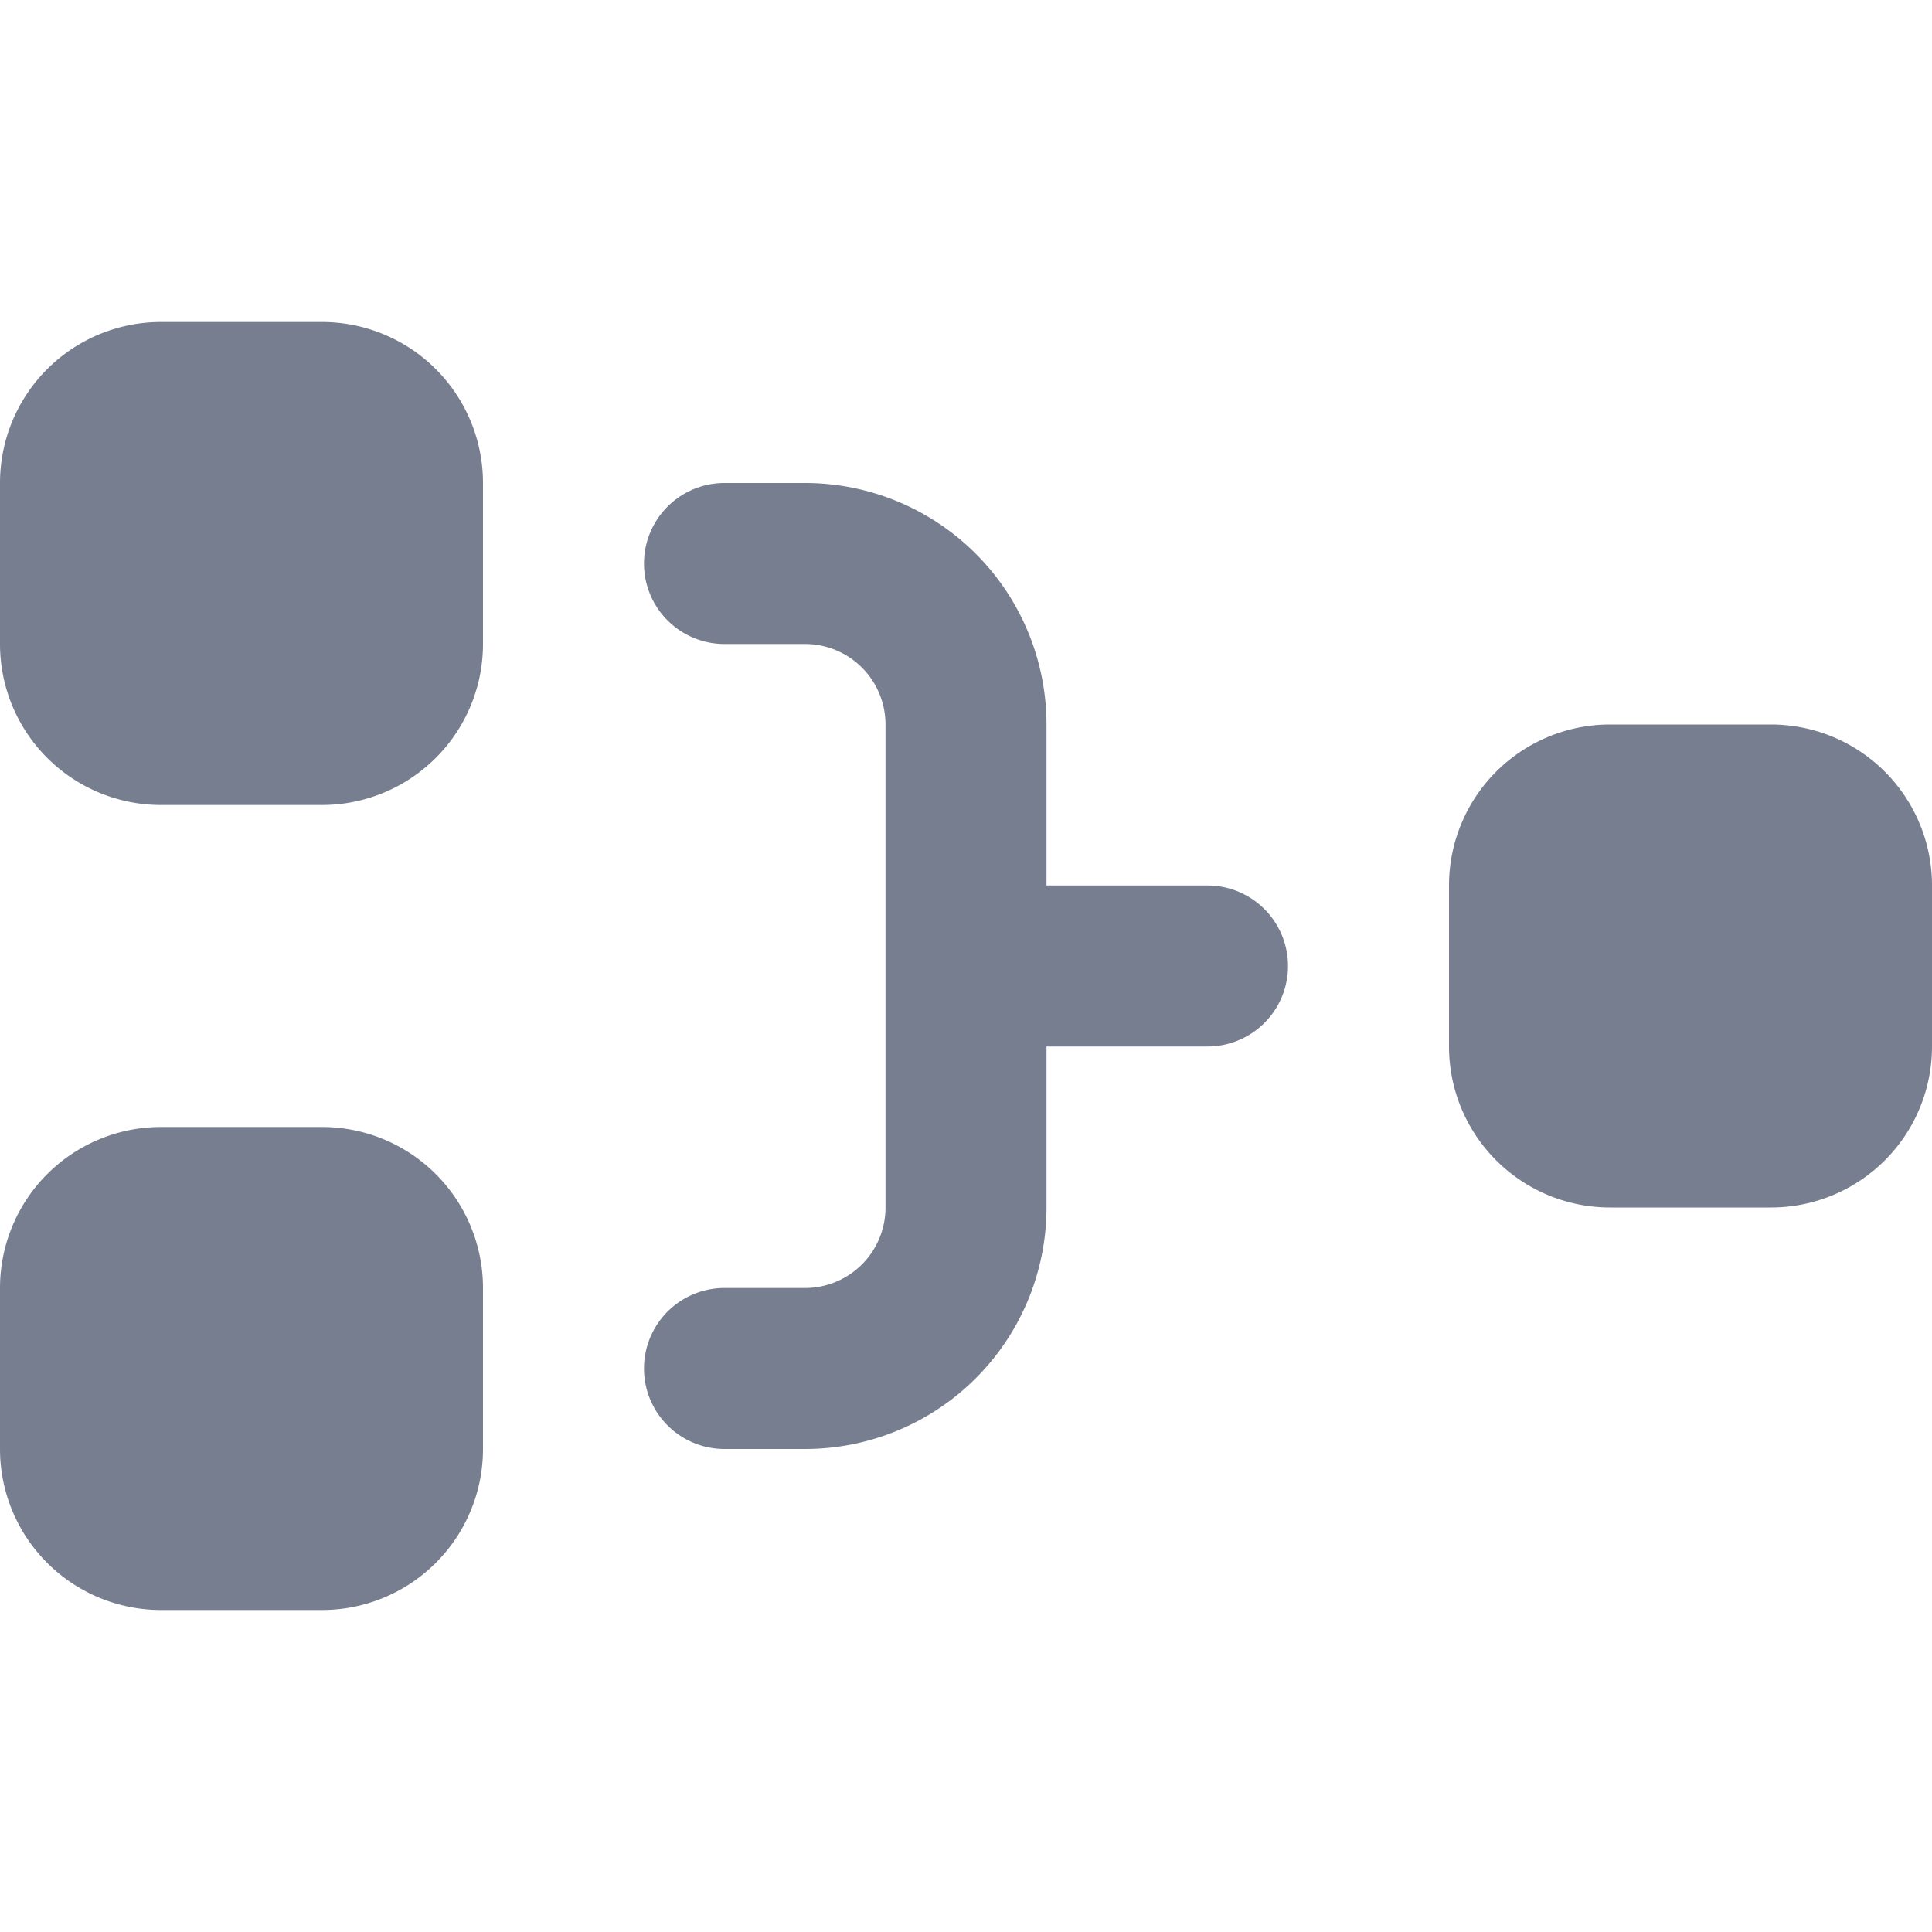 <svg id="icons_Standings_Filled" data-name="icons/Standings/Filled" xmlns="http://www.w3.org/2000/svg" width="24" height="24" viewBox="0 0 24 24">
  <g id="Shape" transform="translate(0 4)">
    <path id="_3C75D6AB-9FAE-427F-B7E4-12DF2C3FF6F8" data-name="3C75D6AB-9FAE-427F-B7E4-12DF2C3FF6F8" d="M0,2A2,2,0,0,1,2,0H4A2,2,0,0,1,6,2V4A2,2,0,0,1,4,6H2A2,2,0,0,1,0,4Z" fill="#777e90"/>
    <path id="_138A6FD3-6F4D-45CE-A0CB-F98C937ADAA4" data-name="138A6FD3-6F4D-45CE-A0CB-F98C937ADAA4" d="M0,2A2,2,0,0,1,2,0H4A2,2,0,0,1,6,2V4A2,2,0,0,1,4,6H2A2,2,0,0,1,0,4Z" transform="translate(0 10)" fill="#777e90"/>
    <path id="_0538614D-12A6-41F7-9253-2C187ECE2C97" data-name="0538614D-12A6-41F7-9253-2C187ECE2C97" d="M2,0A2,2,0,0,0,0,2V4A2,2,0,0,0,2,6H4A2,2,0,0,0,6,4V2A2,2,0,0,0,4,0Z" transform="translate(18 5)" fill="#777e90"/>
  </g>
  <path id="Shape-2" data-name="Shape" d="M1,0A1,1,0,0,0,1,2H2A1,1,0,0,1,3,3V9a1,1,0,0,1-1,1H1a1,1,0,0,0,0,2H2A3,3,0,0,0,5,9V7H7A1,1,0,0,0,7,5H5V3A3,3,0,0,0,2,0Z" transform="translate(8 6)" fill="#777e90"/>
</svg>
